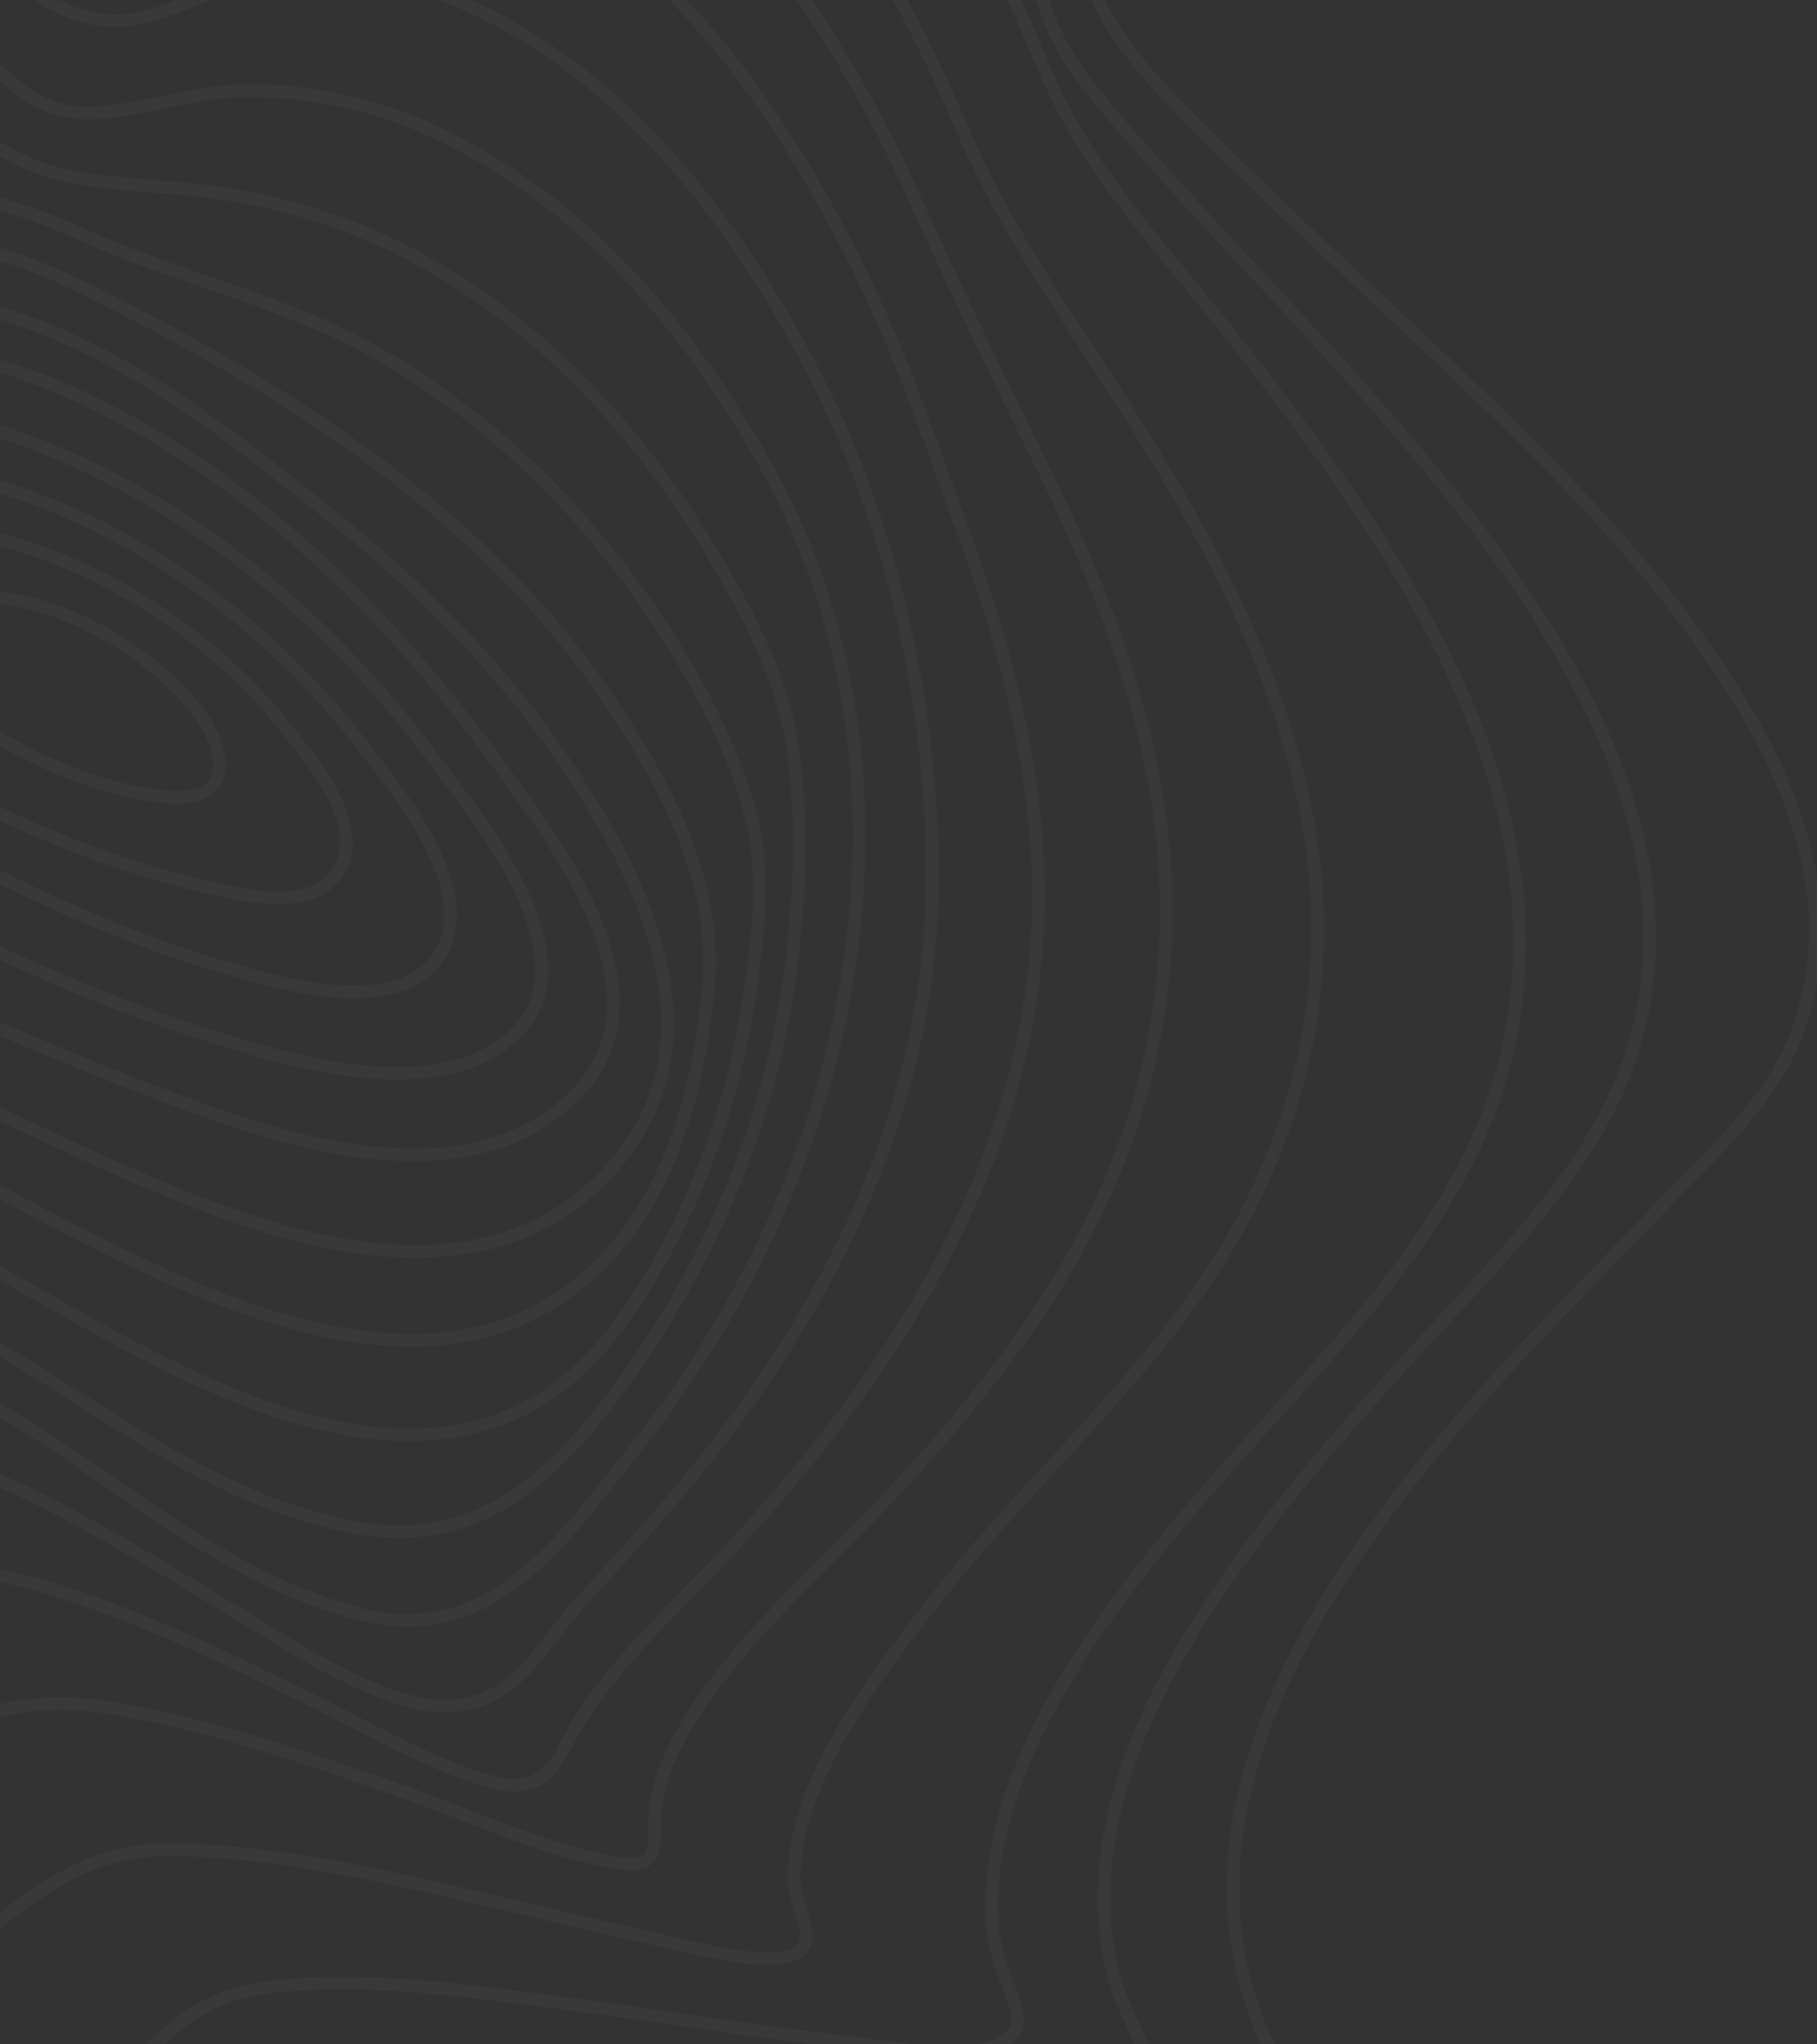 <svg width="720" height="810" viewBox="0 0 720 810" fill="none" xmlns="http://www.w3.org/2000/svg"><rect x="0" y="0" width="720" height="810" fill="#333333" stroke="none"/><g opacity=".03" clip-rule="evenodd" stroke="#F8F8F8" stroke-width="5"><path d="M-317.637-73.33c25.675-11.767 36.8-64.114 44.109-87.635 14.461-46.511 26.063-93.324 38.244-140.016 12.181-46.691 24.246-93.441 39.854-139.776 10.129-30.083 21.07-64.994 42.724-92.104 46.149-57.76 80.92 42.565 93.548 66.909 32.139 61.926 63.625 135.395 121.854 180.69 34.76 27.039 72.468 27.002 114.604-1.309 13.714-9.185 27.477-24.202 44.719-24.593 18.414-.419 34.186 10.681 45.857 20.538 42.544 35.962 68.971 87.513 93.702 134.766C388.301-104.932 411.369-51.754 435.157.06c10.086 21.972 30.17 40.585 47.527 57.99 22.753 22.819 46.625 44.736 70.159 66.926 51.716 48.842 105.566 98.918 140.574 159.534 21.925 37.96 36.352 83.775 16.43 130.03-10.003 23.224-31.646 42.822-50.075 61.986-22.254 23.174-44.966 46.036-66.475 69.716-69.27 76.275-129.357 167.565-94.485 255.672 5.278 13.328 13.165 25.19 19.442 37.99 3.99 8.155 4.889 16.616-4.27 24.476-22.966 19.732-75.765 14.414-101.282 13.988-55.859-.938-110.917-5.595-166.411-8.18-36.702-1.716-89.377-9.611-125.7 6.535-32.363 14.387-39.73 60.109-46.935 86.45-6.74 24.677-12.815 66.607-42.18 82.297-14.239 7.61-29.993 5.2-43.184 1.21-23.083-7.03-42.306-18.46-67.053-22.97-40.596-7.38-91.206-5.98-131.508 15.81-27.925 15.1-40.695 37.14-50.969 62.48-4.321 10.66-7.037 18.94-19.188 24.91-19.29 9.5-42.847 12.61-63.338 15.67-73.329 10.95-148.041 13.15-219.931 10.51-35.926-1.32-72.295-3.86-106.076-11.89-22.168-5.24-49.463-13.49-58.221-32.86-10.167-22.41-11.054-50.6-13.555-75.73-4.664-46.938-6.952-94.363-8.755-141.815-4.153-109.747-4.845-220.014-2.078-330.801 2.002-78.059 3.433-157.497 17.394-236.366 2.779-15.407 7.201-30.765 13.207-45.868 6.222-16.048 5.058-31.931 2.532-47.426-15.676-96.171-76.047-181.933-126.23-262.879-12.732-20.548-25.479-41.09-37.392-62.084-10.241-18.047-25.346-38.363-26.309-59.983-1.914-42.594 65.597-35.229 93.325-31.746 97.626 12.262 189.673 43.466 281.063 69.634 43.503 12.419 87.015 25.078 131.638 35.24 23.208 5.304 63.007 18.47 85.515 8.154z"/><path d="M-305.969-59.135c20.693-26.722 29.365-61.069 38.797-90.594 13.584-42.492 25.223-85.244 37.817-127.866 11.91-40.302 24.077-80.795 40.354-120.498 9.927-24.21 21.361-54.124 43.497-73.502 47.973-42.013 80.523 52.149 92.095 73.79C-24.657-343.995 4.686-281.513 57.225-243.5c32.81 23.736 69.09 23.142 108.072-2.781 13.489-8.967 23.989-18.861 40.917-20.047 19.59-1.377 36.54 8.208 49.876 17.995 41.779 30.653 68.752 77.055 93.071 119.797 25.123 44.156 49.877 90.808 67.018 136.799 6.86 18.389 23.152 35.746 36.511 50.964 20.565 23.41 42.272 45.97 63.376 68.973 42.904 46.744 85.796 95.213 113.683 151.439 20.134 40.593 31.919 87.093 17.638 134.944-14.491 48.501-54.409 85.214-90.262 124.731-62.001 68.284-135.347 155.796-116.686 240.229 2.826 12.805 9.262 23.423 13.949 35.369 2.416 6.14 4.54 13.414-1.299 19.733-15.158 16.404-59.25 10.303-76.913 9.53-48.808-2.13-96.81-7.644-145.291-11.086-38.497-2.738-82.462-8.4-122.026 1.735-48.011 12.299-56.322 78.03-79.417 110.298-40.052 55.948-97.898 10.622-137.046-6.901-44.949-20.126-111.723-23.277-144.014 27.695-12.346 19.496-16.387 38.424-36.986 53.974-32.215 24.32-75.964 36.83-114.381 46.39-57.761 14.34-117.544 22.69-175.315 23.38-41.366.49-106.856-.13-119.512-38.81-8.544-26.03-10.092-55.721-12.305-83.833-3.32-42.089-4.604-84.553-5.225-127.089-1.53-98.144 1.007-197.044 8.196-296.134 4.916-67.616 56.915-273.597 56.055-286.93-2.576-39.751-22.337-77.309-40.196-111.394-23.753-45.341-51.599-88.544-78.925-131.938-12.991-20.664-26.7-41.135-38.222-62.607-8.199-15.282-18.489-35.57-13.573-54.445 9.586-36.838 73.106-29.46 99.85-26.625 81.977 8.665 159.851 31.343 237.624 50.449 38.179 9.37 76.467 19.097 115.977 25.402 15.949 2.536 49.809 11.67 62.587-4.84z"/><path d="M-282.989-45.579c36.649-63.967 52.569-136.529 76.835-203.93 12.187-33.832 24.928-68.094 42.944-100.679 9.366-16.947 21.285-38.212 40.081-49.185 50.282-29.351 80.09 55.304 93.148 78.765 25.261 45.354 52.357 97.244 98.664 127.778 28.302 18.65 61.142 19.259 94.422-1.725 14.766-9.309 26.617-18.748 44.59-20.231 18.21-1.5 34.564 5.165 48.217 13.234 39.253 23.178 66.037 61.962 89.076 97.656A833.272 833.272 0 0 1 414.11 27.929c16.695 40.166 48.827 73.098 75.761 107.492 35.675 45.566 70.197 92.774 92.329 145.923 17.472 41.978 26.144 88.341 14.951 136.082-11.437 48.54-43.161 88.998-79.135 128.818-54.383 60.197-128.513 138.1-124.921 214.404.515 11.101 4.077 20.049 7.823 30.04 1.822 4.852 4.483 10.976-.449 16.031-11.88 12.165-49.277 4.082-61.656 2.708-39.517-4.385-78.338-10.961-117.652-15.994-36.703-4.698-75.329-10.429-113.916-6.184-61.448 6.773-67.348 76.924-119.047 98.489-32.098 13.384-66.07-1.16-90.698-13.708-30.3-15.461-58.819-44.577-99.559-40.713-30.345 2.878-39.192 23.979-54.159 43.927-25.357 33.803-70.531 55.818-110.468 71.617-53.964 21.354-112.131 35.52-168.481 40.276-25.543 2.16-52.769 2.962-76.251-3.39-22.004-5.948-31.78-16.591-36.513-35.734-14.473-58.61-11.222-125.891-9.72-189.072 1.892-79.385 7.46-159.356 18.241-239.379 7.354-54.569 15.818-110.797 35.691-164.781 5.182-14.071 11.09-28.754 20.517-41.6 7.072-9.687 13.889-15.531 15.21-27.049 3.908-34.139-17.237-69.566-31.957-97.566-23.525-44.777-51.375-87.325-78.491-130.132-15.849-24.967-50.438-69.854-31.805-103.987 16.093-29.466 67.815-26.186 94.478-24.62 67.433 3.966 131.93 19.161 196.637 31.05 29.655 5.45 59.762 11.436 90.698 13.012 7.89.409 18.761 1.867 26.936-.745 9.357-3.014 13.982-10.858 18.507-18.723z"/><path d="M-294.135-36.452c31.694-58.123 51.425-119.775 78.816-179.164 12.282-26.628 25.476-53.878 44.086-78.366 10.006-13.17 23.242-28.339 40.611-33.839 49.852-15.789 75.962 53.113 91.006 78.911 22.305 38.354 47.356 82.677 88.977 106.656 27.263 15.709 55.886 13.251 85.72-5.527 32.001-20.145 61.501-20.947 91.307-5.837 37.351 18.954 64.12 52.125 86.708 83.56 27.173 37.891 49.978 78.401 68.134 121.036 17.654 41.465 44.079 77.409 68.027 115.693 31.745 50.761 60.614 104.918 70.04 165.071 8.205 52.373-1.16 107.291-30.834 158.737-30.959 53.719-81.381 96.235-120.025 145.982-24.104 31.029-55.448 73.267-53.63 109.988.606 12.248 14.731 28.66-9.228 29.528-13.701.5-27.858-3.776-40.48-6.502-20.396-4.403-40.542-9.372-60.814-14.062-43.213-9.992-87.898-21.415-134.228-22.579-58.339-1.484-79.51 49.671-129.906 67.471-27.12 9.583-54.691 4.164-78.188-4.141-15.213-5.368-29.444-12.339-43.165-19.823-14.333-7.814-27.522-18.772-43.785-23.879-23.153-7.29-39.73 7.956-59.751 20.376a615.49 615.49 0 0 1-111.642 54.491c-47.752 17.602-98.881 31.272-148.438 33.685-19.291.945-40.349.608-56.84-6.598-16.491-7.205-21.457-20.144-24.487-35.6-9.025-45.825-5.066-97.438-1.366-146.471 4.636-61.373 12.877-123.217 26.246-184.77 9.23-42.489 20.312-85.945 40.309-127.062 5.823-11.961 12.475-23.846 20.931-34.852 5.795-7.552 14.671-14.219 17.736-22.742 9.548-26.649-12.668-61.374-23.558-82.605-21.731-42.374-50.958-80.524-72.987-122.696-12.026-23.015-32.104-58.494-15.437-86.964 15.665-26.77 58.69-28.481 85.334-28.818 52.384-.67 102.988 7.4 154.069 12.036 21.015 1.898 43.216 4.356 65.088 1.84 19.484-2.256 27.516-17.266 35.644-32.164z"/><path d="M-290.875-27.172c29.273-48.1 51.094-99.975 80.961-148.596 17.495-28.465 46.589-77.017 88.115-79.981 45.621-3.281 69.527 46.583 85.878 74.258 19.462 32.938 43.036 71.293 80.879 89.869 11.965 5.876 25.796 9.232 40.776 6.517 16.034-2.903 26.826-12.578 40.996-19.629 29.727-14.79 60.692-11.015 86.227.988 36.097 16.96 62.918 46.478 85.497 75.61 25.541 33.021 46.921 68.671 63.834 106.439 16.189 36.082 33.33 71.273 50.81 106.814 22.889 46.467 42.159 95.375 47.627 148.041 5.376 51.886-4.273 105.654-31.201 156.668-26.282 49.773-66.204 93.421-108.241 134.858-23.861 23.516-58.587 60.71-61.662 92.375-1.373 14.084 4.039 24.838-18.088 20.564-27.863-5.383-53.918-17.854-79.804-26.987-37.35-13.168-75.495-26.733-115.942-33.659-25.828-4.425-47.705-1.693-72.865 10.833-19.162 9.553-36.979 21.533-57.28 28.773-47.647 17.002-92.574 1.654-133.777-11.241-26.501-8.297-47.865-17.163-78.623-13.669-36.355 4.123-72.798 15.463-108.824 23.54-39.562 8.867-81.108 17.226-120.403 15.229-34.983-1.775-55.768-13.807-60.217-43.911-6.949-46.949 3.788-101.203 14.175-150.395 10.561-50.063 24.847-101.038 48.66-149.358 12.862-26.089 31.71-48.464 46.946-73.363 19.111-31.296-10.608-68.996-24.391-93.161-22.881-40.114-111.708-158.698-12.109-189.225 41.573-12.741 86.883-9.199 128.167-10.305 17.13-.467 38.367.47 55.469-5.638 18.626-6.65 29.593-27.79 38.41-42.258z"/><path d="M-287.556-10.294c28.387-39.487 52.683-82.353 85.565-120.103 21.286-24.468 51.701-52.811 87.307-49.859 40.184 3.334 65.55 39.376 82.782 66.496 17.75 27.945 37.459 61.978 72.845 75.345 11.268 4.248 24.616 5.909 37.664 1.426 12.518-4.294 23.044-12.98 35.746-17.447 28.521-10.037 57.303-6.662 81.666 3.472C268.09-20.99 313.968 51.475 343.686 113.609c14.87 31.102 26.219 64.906 38.182 97.572 15.524 42.388 27.552 86.437 29.386 132.748 3.91 98.459-45.781 188.185-121.412 269.419-23.807 25.568-51.325 49.353-66.215 79.25-7.696 15.422-17.427 17.23-33.129 12.157-24.54-7.935-46.564-21.204-69.021-32.18-31.939-15.613-64.427-31.621-99.136-42.496-23.925-7.496-45.224-10.859-72.236-2.559-19.26 5.917-37.555 14.876-56.504 21.777-35.999 13.104-74.681 19.597-110.898 16.456-28.721-2.521-56.471-8.445-83.489-15.323-35.16-8.923-69.29-14.478-107.02-16.251-49.959-2.38-137.971 2.36-140.379-55.539-2.645-63.864 29.889-139.609 67.938-198.615 12.774-19.814 30.579-39.4 36.775-61.117 9.243-32.498-2.259-55.997-15.008-83.879-19.076-41.746-71.415-127.675 4.561-163.33 30.102-14.123 63.601-16.377 95.056-24.449 35.247-9 51.976-30.601 71.307-57.544z"/><path d="M-283.523 7.694c40.143-44.531 100.174-130.784 172.712-118.807 38.331 6.32 65.162 36.085 84.985 62.273C-9.846-27.778 5.001-.371 35.633 7.123c22.52 5.506 44.059-11.246 67.111-15.68 28.581-5.491 56.123-.826 79.905 9.472 66.462 28.774 110.882 90.556 140.445 148.031 30.697 59.694 47.198 133.327 46.297 203.015-1.136 86.896-40.478 169.46-104.104 243.584-11.747 13.679-24.17 26.903-36.222 40.388-8.081 9.053-14.855 20.114-23.89 28.458-15.068 13.906-32.693 13.574-49.271 7.743-23.861-8.38-44.576-22.574-65.297-35.068-28.35-17.08-56.643-34.853-87.166-48.857-20.53-9.403-42.429-19.058-68.35-13.996-17.68 3.449-34.94 10.332-51.409 17.967-35.308 16.374-64.66 27.853-103.269 29.024-63.41 1.872-126.889-10.688-183.199-28.835-44.193-14.242-113.215-37.187-111.092-88.112 1.866-45.675 36.838-87.763 61.977-128.703 12.22-19.904 22.246-40.583 27.651-61.989 6.812-26.986 4.979-48.65-3.088-73.302-13.575-41.492-39.477-101.591 12.827-140.05 19.301-14.196 42.581-21.653 63.133-33.83 27.19-16.063 47.607-36.225 67.855-58.69z"/><path d="M-275.08 31.23c47.709-40.386 107.457-92.114 173.156-76.656 31.826 7.486 56.61 27.083 77.69 47.368 15.101 14.526 29.95 41.732 56.582 42.755 19.592.738 42.125-8.152 62.512-8.694 28.026-.749 54.222 5.493 77.391 16.248 60.369 28.013 102.792 80.925 131.924 133.514 63.286 114.273 42.45 269.214-53.104 389.078-28.481 35.735-56.85 78.055-108.588 64.66-56.455-14.639-98.622-56.146-146.05-82.67-18.114-10.138-40.387-23.424-64.531-22.711-14.515.424-29.977 7.017-43.51 12.876-34.477 14.901-66.288 26.527-103.311 29.736-57.209 4.97-115.295-2.139-166.828-16.678-44.938-12.682-100.871-34.466-95.514-84.923 4.148-38.706 33.573-75.41 50.975-111.917 19.391-40.638 25.714-82.884 19.773-123.433-5.806-39.432-16.406-80.761 17.83-118.463 11.744-12.933 27.665-28.102 42.758-37.8 24.921-15.909 48.615-33.397 70.845-52.29z"/><path d="M-263.985 56.71c52.034-32.276 109.329-59.234 168.066-45.6 27.406 6.368 50.792 19.523 72.92 33.516 16.283 10.294 31.275 21.752 52.03 25.54 19.22 3.515 39.692 3.528 59.136 6.519 25.74 3.903 49.962 11.558 71.735 22.67 54.512 27.882 94.83 73.595 123.501 121.82 13.89 23.34 27.413 49.359 31.028 77.161 3.498 26.846 2.692 55.328-.746 83.031-7.28 58.882-30.443 117.559-69.504 170.198-26.795 36.1-56.738 62.631-104.724 53.397-54.093-10.414-97.303-45.618-140.872-71.026-29.881-17.426-60.81-38.119-101.717-25.348-32.551 10.159-63.208 20.325-96.823 23.652-49.642 4.777-98.38.797-143.322-11.704-40.986-11.484-80.479-31.619-80.821-74.49-.248-33.975 17.978-68.692 26.916-102.53 10.011-37.733 8.695-73.603 4.222-109.975-3.985-32.702-2.382-65.925 18.587-97.744 4.283-6.507 9.011-13.447 14.399-19.412 6.875-7.609 15.496-11.172 24.764-16.259 24.469-13.399 47.674-28.81 71.225-43.415z"/><path d="M-246.806 82.563c52.801-23.215 107.135-35.385 160.928-25.607 23.008 4.175 43.997 12.104 66.092 18.16 17.807 4.87 34.43 9.564 50.69 17.075 38.528 17.837 81.988 26.822 118.585 47.75 48.897 27.917 87.098 67.975 115.164 112.187 13.707 21.587 25.649 44.894 32.568 69.887 5.943 21.465 3.599 45.668.37 68.598-6.315 44.937-22.42 93.094-51.962 133.814-65.131 89.775-173.635 20.26-233.944-13.323-27.74-15.443-63.767-41.925-102.145-35.994-27.419 4.232-54.044 11.312-81.6 13.244-74.006 5.185-170.17-8.821-189.152-77.012-8.128-29.177-2.189-61.826-2.179-92.511.013-31.596-5.622-61.646-10.697-92.178-4.748-28.534-4.275-53.206 14.206-81.412 8.822-13.476 23.965-19.509 38.844-27.104 24.443-12.468 49.227-24.564 74.232-35.575z"/><path d="M-228.552 104.918c83.921-25.735 187.712-26.998 259.104 7.994 83.981 41.161 161.895 91.681 210.636 164.268 22.598 33.653 43.685 72.182 39.393 115.558-3.257 33.007-12.078 73.633-37.332 102.442-61.769 70.476-159.184 20.246-215.39-8.051-30.26-15.235-63-37.25-99.488-42.526-21.16-3.066-45.278 1.41-67.131 1.099-66.223-.944-129.424-23.279-161.202-72.403-14.689-22.715-21.326-49.298-28.721-75.1-7.571-26.412-16.954-52.372-23.009-79.286-4.83-21.485-8.425-47.758 13.938-66.624 28.178-23.781 74.933-36.859 109.202-47.371z"/><path d="M-204.513 124.054c81.305-18.892 168.347-20.275 236.945 12.663 36.376 17.469 67.501 42.783 97.839 66.881 34.385 27.317 65.413 58.081 89.666 92.875 30.202 43.32 72.835 116.332 18.287 170.872-54.144 54.133-140.025 18.375-189.57-3.334-31.748-13.926-62.51-30.288-95.75-42.275-18.02-6.501-36.716-9.326-56.048-12.975-53.533-10.041-104.101-36.037-140.033-69.616-34.829-32.543-64.699-78.798-78.4-123.614-5.921-19.332-3.868-36.003 16.298-51.811 28.045-21.952 67.178-31.866 100.766-39.666z"/><path d="M-173.206 139.703c72.351-14.948 146.798-10.164 207.347 18.61 67.874 32.253 122.954 88.448 163.505 144.667 21.549 29.886 71.856 93.013 28.039 133.109-43.816 40.095-116.481 14.619-157.033-.62-49.166-18.518-98.367-40.212-145.24-62.909-40.745-19.712-83.042-41.28-118.975-66.351-20.332-14.109-38.911-29.987-55.515-47.446-12.253-12.948-28.996-28.884-32.359-46.76-8.469-45.096 75.636-65.154 110.231-72.3z"/><path d="M-139.691 161.346C-.828 137.57 106.966 212.94 173.261 302.519c15.4 20.818 62.532 77.38 30.469 107.469-31.091 29.166-92.704 9.221-121.794-.006-90.14-28.59-169.892-78.258-247.508-124.394-24.226-14.401-73.298-37.934-70.461-70.719 3.11-35.61 67.551-48.586 96.342-53.523z"/><path d="M-100.687 183.829C3.541 170.653 93.288 229.152 144.889 296.96c12.635 16.61 47.149 57.695 28.011 83.3-17.7 23.69-65.946 8.208-84.791 2.776-41.961-12.09-80.76-31.376-118.424-50.731-34.838-17.89-70.368-35.83-102.45-56.73-16.892-11.011-51.121-30.506-43.872-55.016 7.792-26.383 52.806-33.804 75.95-36.73z"/><path d="M-57.327 208.432c69.466-5.517 134.422 34.646 170.411 79.742 9.677 12.138 32.088 37.693 21.395 56.487-9.85 17.305-39.153 9.912-52.546 6.807C22.57 337.708-39.2 306.142-83.91 271.829c-11.24-8.628-32.451-23.682-25.501-40.957 7.144-17.726 36.132-21.176 52.083-22.44z"/><path d="M-14.585 236.008c35.15-1.296 71.916 20.314 90.967 43.388 13.404 16.241 19.175 40.454-13.942 36.025-32.872-4.412-69.745-23.541-91.546-44.043-16.63-15.643-15.669-34.253 14.522-35.37zm-652.258-892.109c58.198-27.343 107.483-80.445 172.856-94.921 53.689-11.892 81.394 38.301 117.76 59.454 28.893 16.811 66.524 16.718 102.588 16.537 32.382-.154 65.017-1.901 97.249-1.209 20.842.458 60.85-.669 69.546 16.886 8.329 16.804-10.755 44.336-21.736 61.274-14.311 22.082-30.621 43.302-45.424 65.156-24.979 36.843-39.056 73.837-50.092 113.891a2813.234 2813.234 0 0 0-34.098 137.096c-7.55 33.759-14.879 67.626-24.744 101.259-6.193 21.099-15.534 65.704-39.567 76.792-11.467 5.292-28.254 2.143-40.178.294-20.182-3.125-39.677-8.279-58.881-13.608-35.77-9.926-70.782-21.305-105.983-32.303-45.685-14.275-90.249-27.492-138.74-36.262-50.18-9.048-101.085-16.347-151.683-24.406-34.276-5.454-71.787-9.418-99.369-27.201-34.506-22.293-24.896-57.801-39.087-89.739-12.204-27.476 66.151-60.59 86.105-73.838 20.211-13.38 37.009-30.279 57.504-43.172 25.584-16.091 53.463-28.799 80.612-42.219 33.211-16.406 65.107-31.41 64.571-66.761-.316-20.114-7.026-38.985-10.539-58.358-2.272-12.553-7.057-36.004 11.33-44.642z"/><path d="M-650.321-647.367c47.779-25.137 102.907-70.592 160.844-77.545 49.51-5.945 74.557 34.345 110.386 52.871 29.562 15.301 65.068 11.974 100.625 10.195 28.524-1.426 57.149-3.246 85.485-3.031 20.883.158 55.553-.863 66.66 14.127 9.986 13.475-8.47 41.158-17.754 55.477-13.556 20.896-29.558 40.767-44.969 60.786-27.067 35.169-50.334 69.162-63.94 108.834-13.662 39.847-19.494 79.304-25.98 119.452-5.077 31.409-10.675 62.906-18.774 94.234-6.026 23.333-12.516 55.894-33.536 74.856-16.627 15.005-63.115-1.745-78.696-5.835-32.046-8.432-63.175-18.65-94.185-28.967-37.793-12.582-72.603-27.466-112.832-35.467-71.933-14.321-154.277-16.212-217.341-48.02-38.037-19.184-59.516-49.993-71.127-85.258-4.598-13.963 16.891-27.565 29.509-35.313 20.959-12.873 43.409-23.48 64.751-35.749 19.978-11.487 37.801-24.953 56.655-37.841 19.104-13.054 39.906-23.722 59.588-35.882 12.221-7.545 26.574-16.035 33.711-28.024 7.391-12.408 6.295-26.849 4.819-39.236-2.832-23.234-27.615-76.922 6.101-94.664z"/></g></svg>